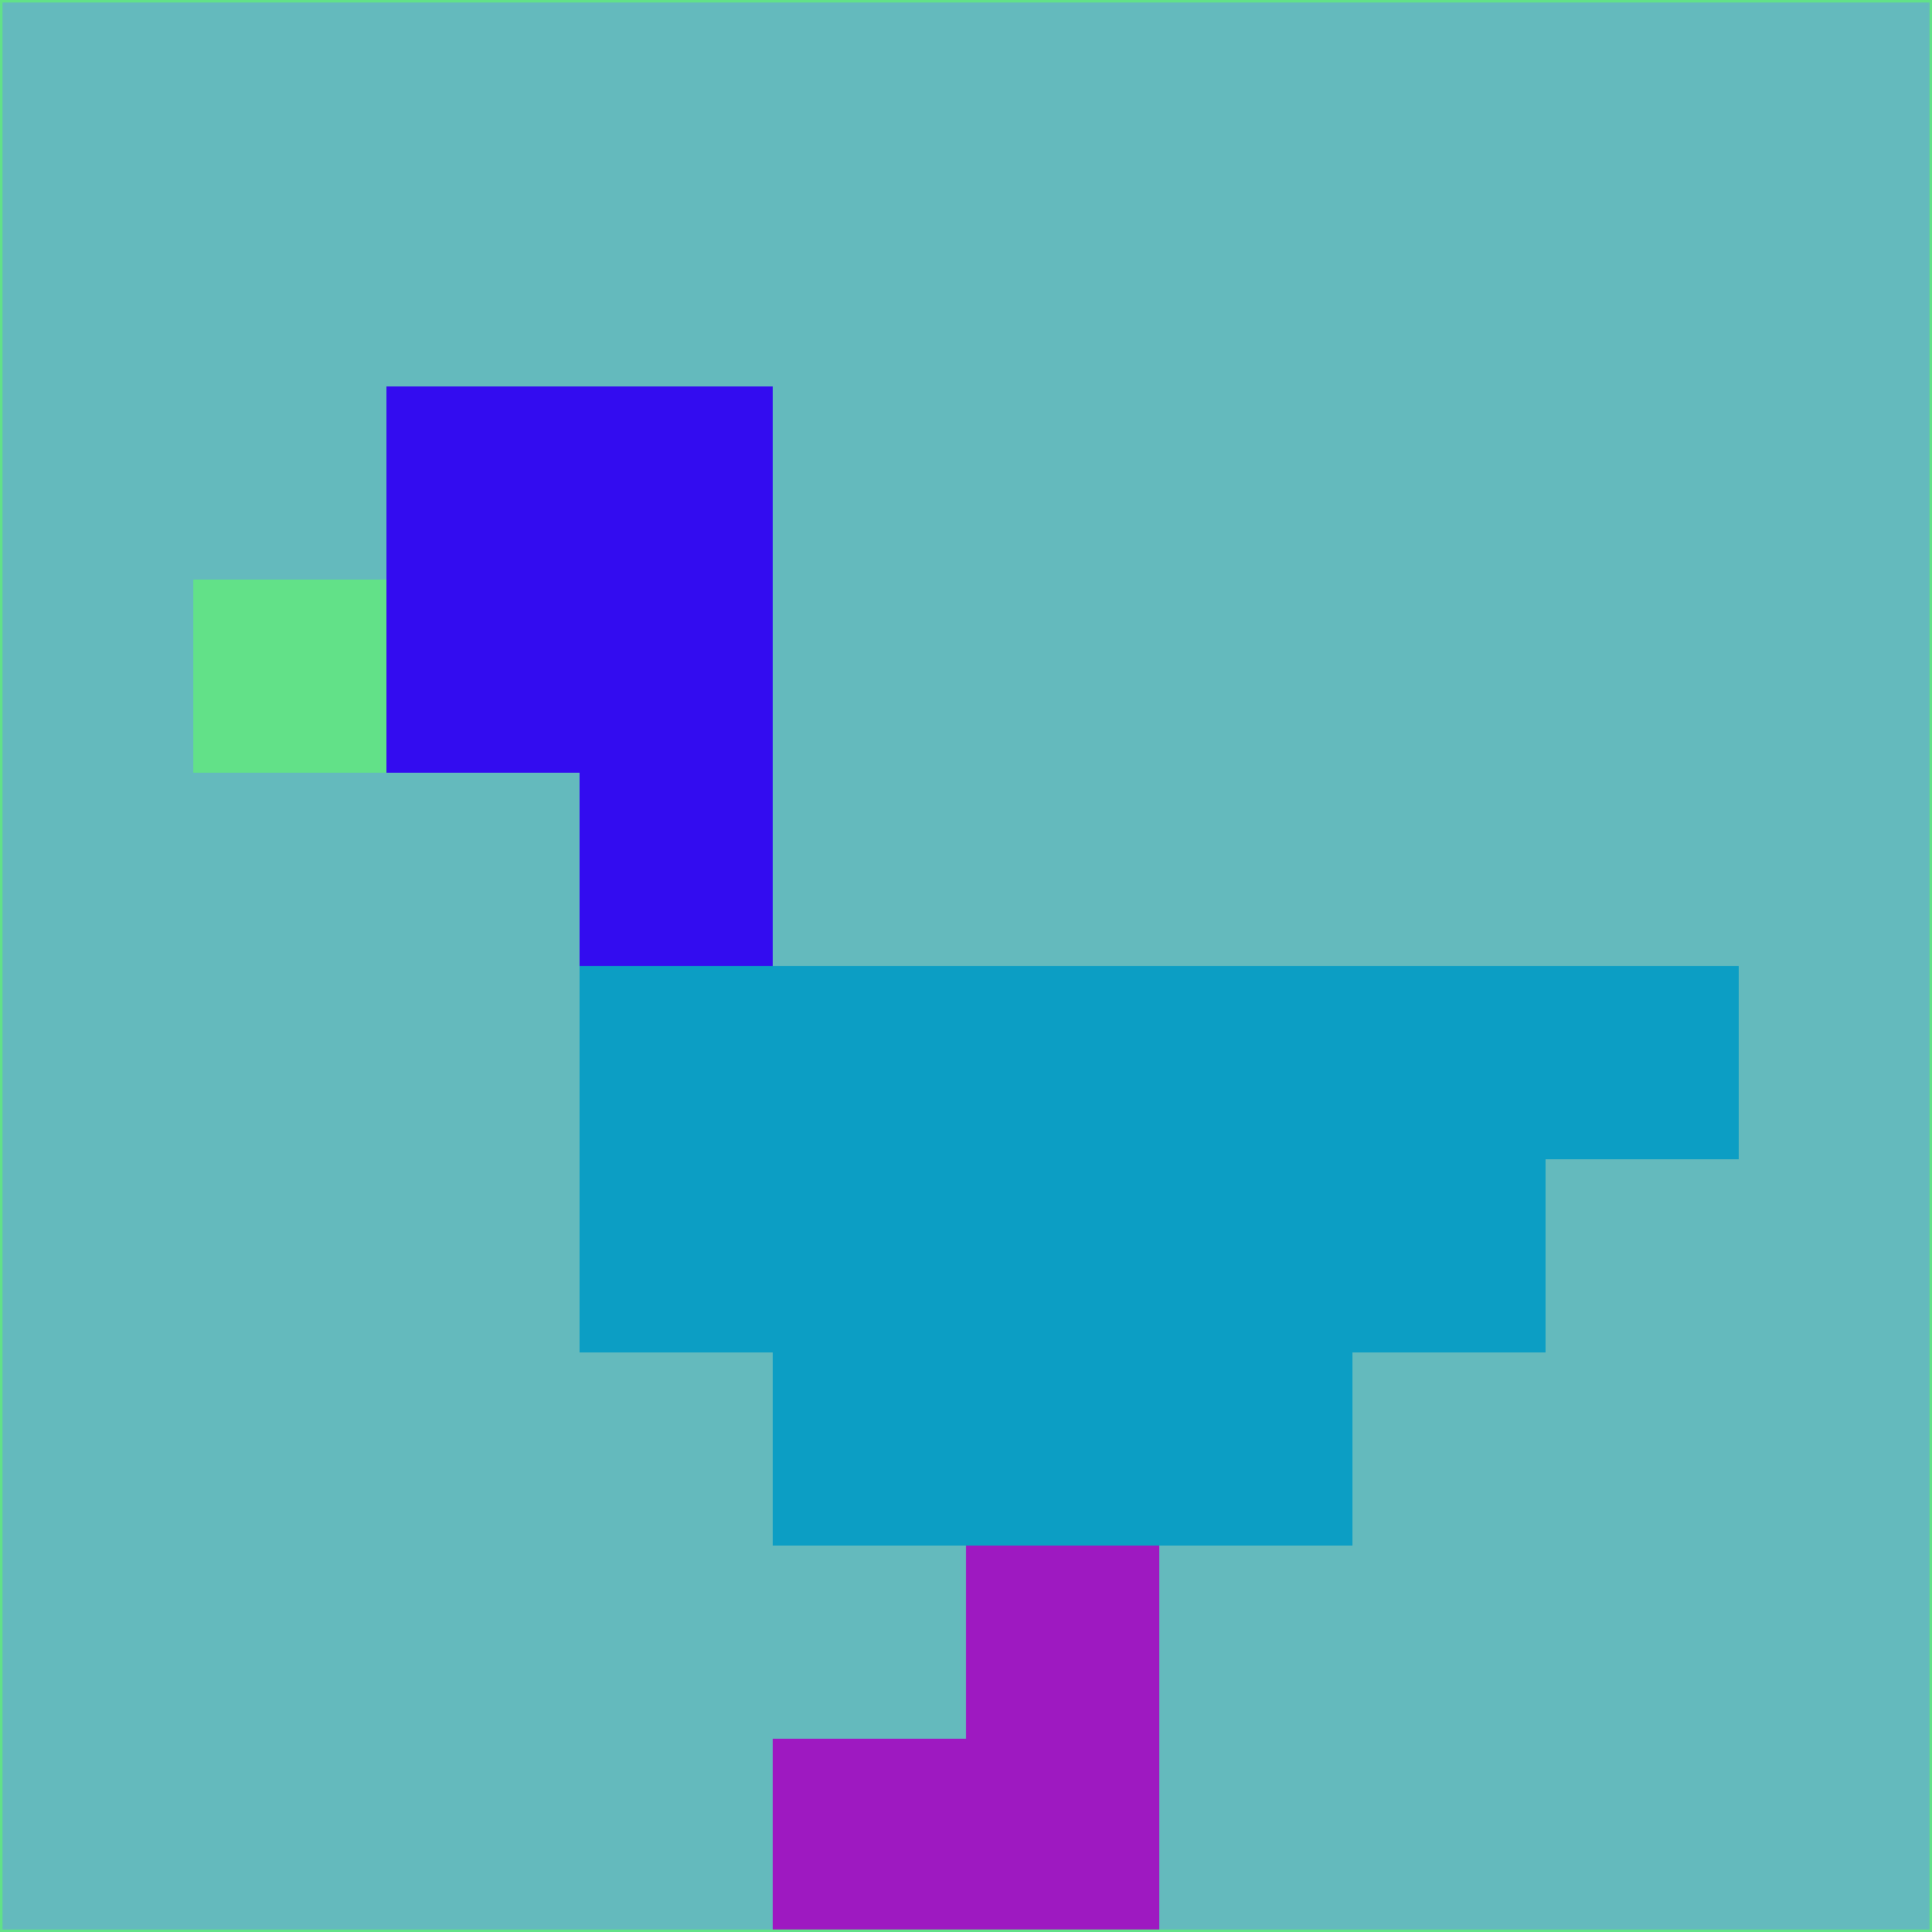 <svg xmlns="http://www.w3.org/2000/svg" version="1.1" width="785" height="785">
  <title>'goose-pfp-694263' by Dmitri Cherniak (Cyberpunk Edition)</title>
  <desc>
    seed=847527
    backgroundColor=#64babd
    padding=20
    innerPadding=0
    timeout=500
    dimension=1
    border=false
    Save=function(){return n.handleSave()}
    frame=12

    Rendered at 2024-09-15T22:37:00.419Z
    Generated in 1ms
    Modified for Cyberpunk theme with new color scheme
  </desc>
  <defs/>
  <rect width="100%" height="100%" fill="#64babd"/>
  <g>
    <g id="0-0">
      <rect x="0" y="0" height="785" width="785" fill="#64babd"/>
      <g>
        <!-- Neon blue -->
        <rect id="0-0-2-2-2-2" x="157" y="157" width="157" height="157" fill="#330cf0"/>
        <rect id="0-0-3-2-1-4" x="235.5" y="157" width="78.5" height="314" fill="#330cf0"/>
        <!-- Electric purple -->
        <rect id="0-0-4-5-5-1" x="314" y="392.5" width="392.5" height="78.5" fill="#0c9ec4"/>
        <rect id="0-0-3-5-5-2" x="235.5" y="392.5" width="392.5" height="157" fill="#0c9ec4"/>
        <rect id="0-0-4-5-3-3" x="314" y="392.5" width="235.5" height="235.5" fill="#0c9ec4"/>
        <!-- Neon pink -->
        <rect id="0-0-1-3-1-1" x="78.5" y="235.5" width="78.5" height="78.5" fill="#62e188"/>
        <!-- Cyber yellow -->
        <rect id="0-0-5-8-1-2" x="392.5" y="628" width="78.5" height="157" fill="#9e19c1"/>
        <rect id="0-0-4-9-2-1" x="314" y="706.5" width="157" height="78.5" fill="#9e19c1"/>
      </g>
      <rect x="0" y="0" stroke="#62e188" stroke-width="2" height="785" width="785" fill="none"/>
    </g>
  </g>
  <script xmlns=""/>
</svg>